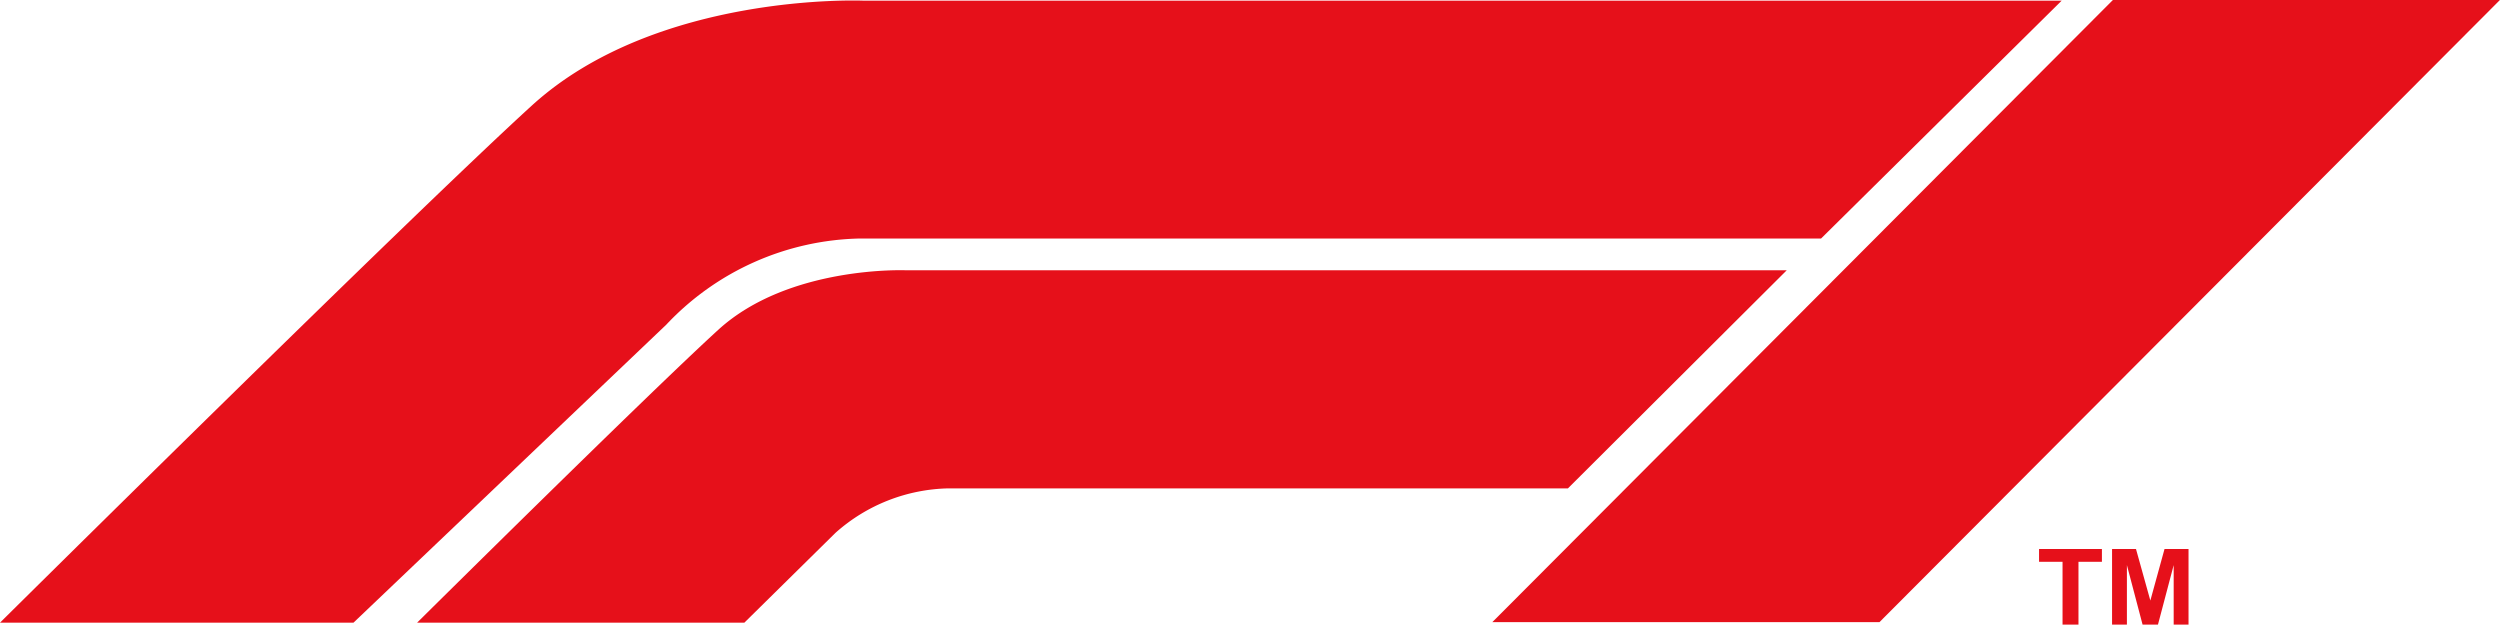 <svg xmlns="http://www.w3.org/2000/svg" width="105.77" height="26.426" viewBox="0 0 105.77 26.426">
  <g id="Group_9" data-name="Group 9" transform="translate(-51.885 -253.014)">
    <path id="Path_10" data-name="Path 10" d="M51.885,279.448H66.84l13.233-12.607a11.562,11.562,0,0,1,8.188-3.646h40.67l10.179-10.063H88.4s-8.745-.37-14.019,4.442S51.885,279.448,51.885,279.448Z" transform="translate(0 -0.09)" fill="#e6101a"/>
    <path id="Path_11" data-name="Path 11" d="M141.344,325.884h13.845l3.855-3.8a7.4,7.4,0,0,1,4.79-1.883h26.2l9.257-9.227H162.031s-4.954-.21-7.942,2.516S141.344,325.884,141.344,325.884Z" transform="translate(-71.813 -46.525)" fill="#e6101a"/>
    <path id="Path_12" data-name="Path 12" d="M388.35,279.336H371.971l26.255-26.322H414.6Z" transform="translate(-256.949)" fill="#e6101a"/>
    <g id="Group_8" data-name="Group 8" transform="translate(138.153 276.241)">
      <path id="Path_13" data-name="Path 13" d="M490.234,373.969v-2.658h-.994v-.541H491.9v.541h-.992v2.658Z" transform="translate(-489.24 -370.77)" fill="#e6101a"/>
      <path id="Path_14" data-name="Path 14" d="M504.9,373.969v-3.2h1.012l.608,2.182.6-2.182h1.015v3.2h-.628v-2.518l-.665,2.518h-.651l-.663-2.518v2.518Z" transform="translate(-501.811 -370.77)" fill="#e6101a"/>
    </g>
  </g>
</svg>
